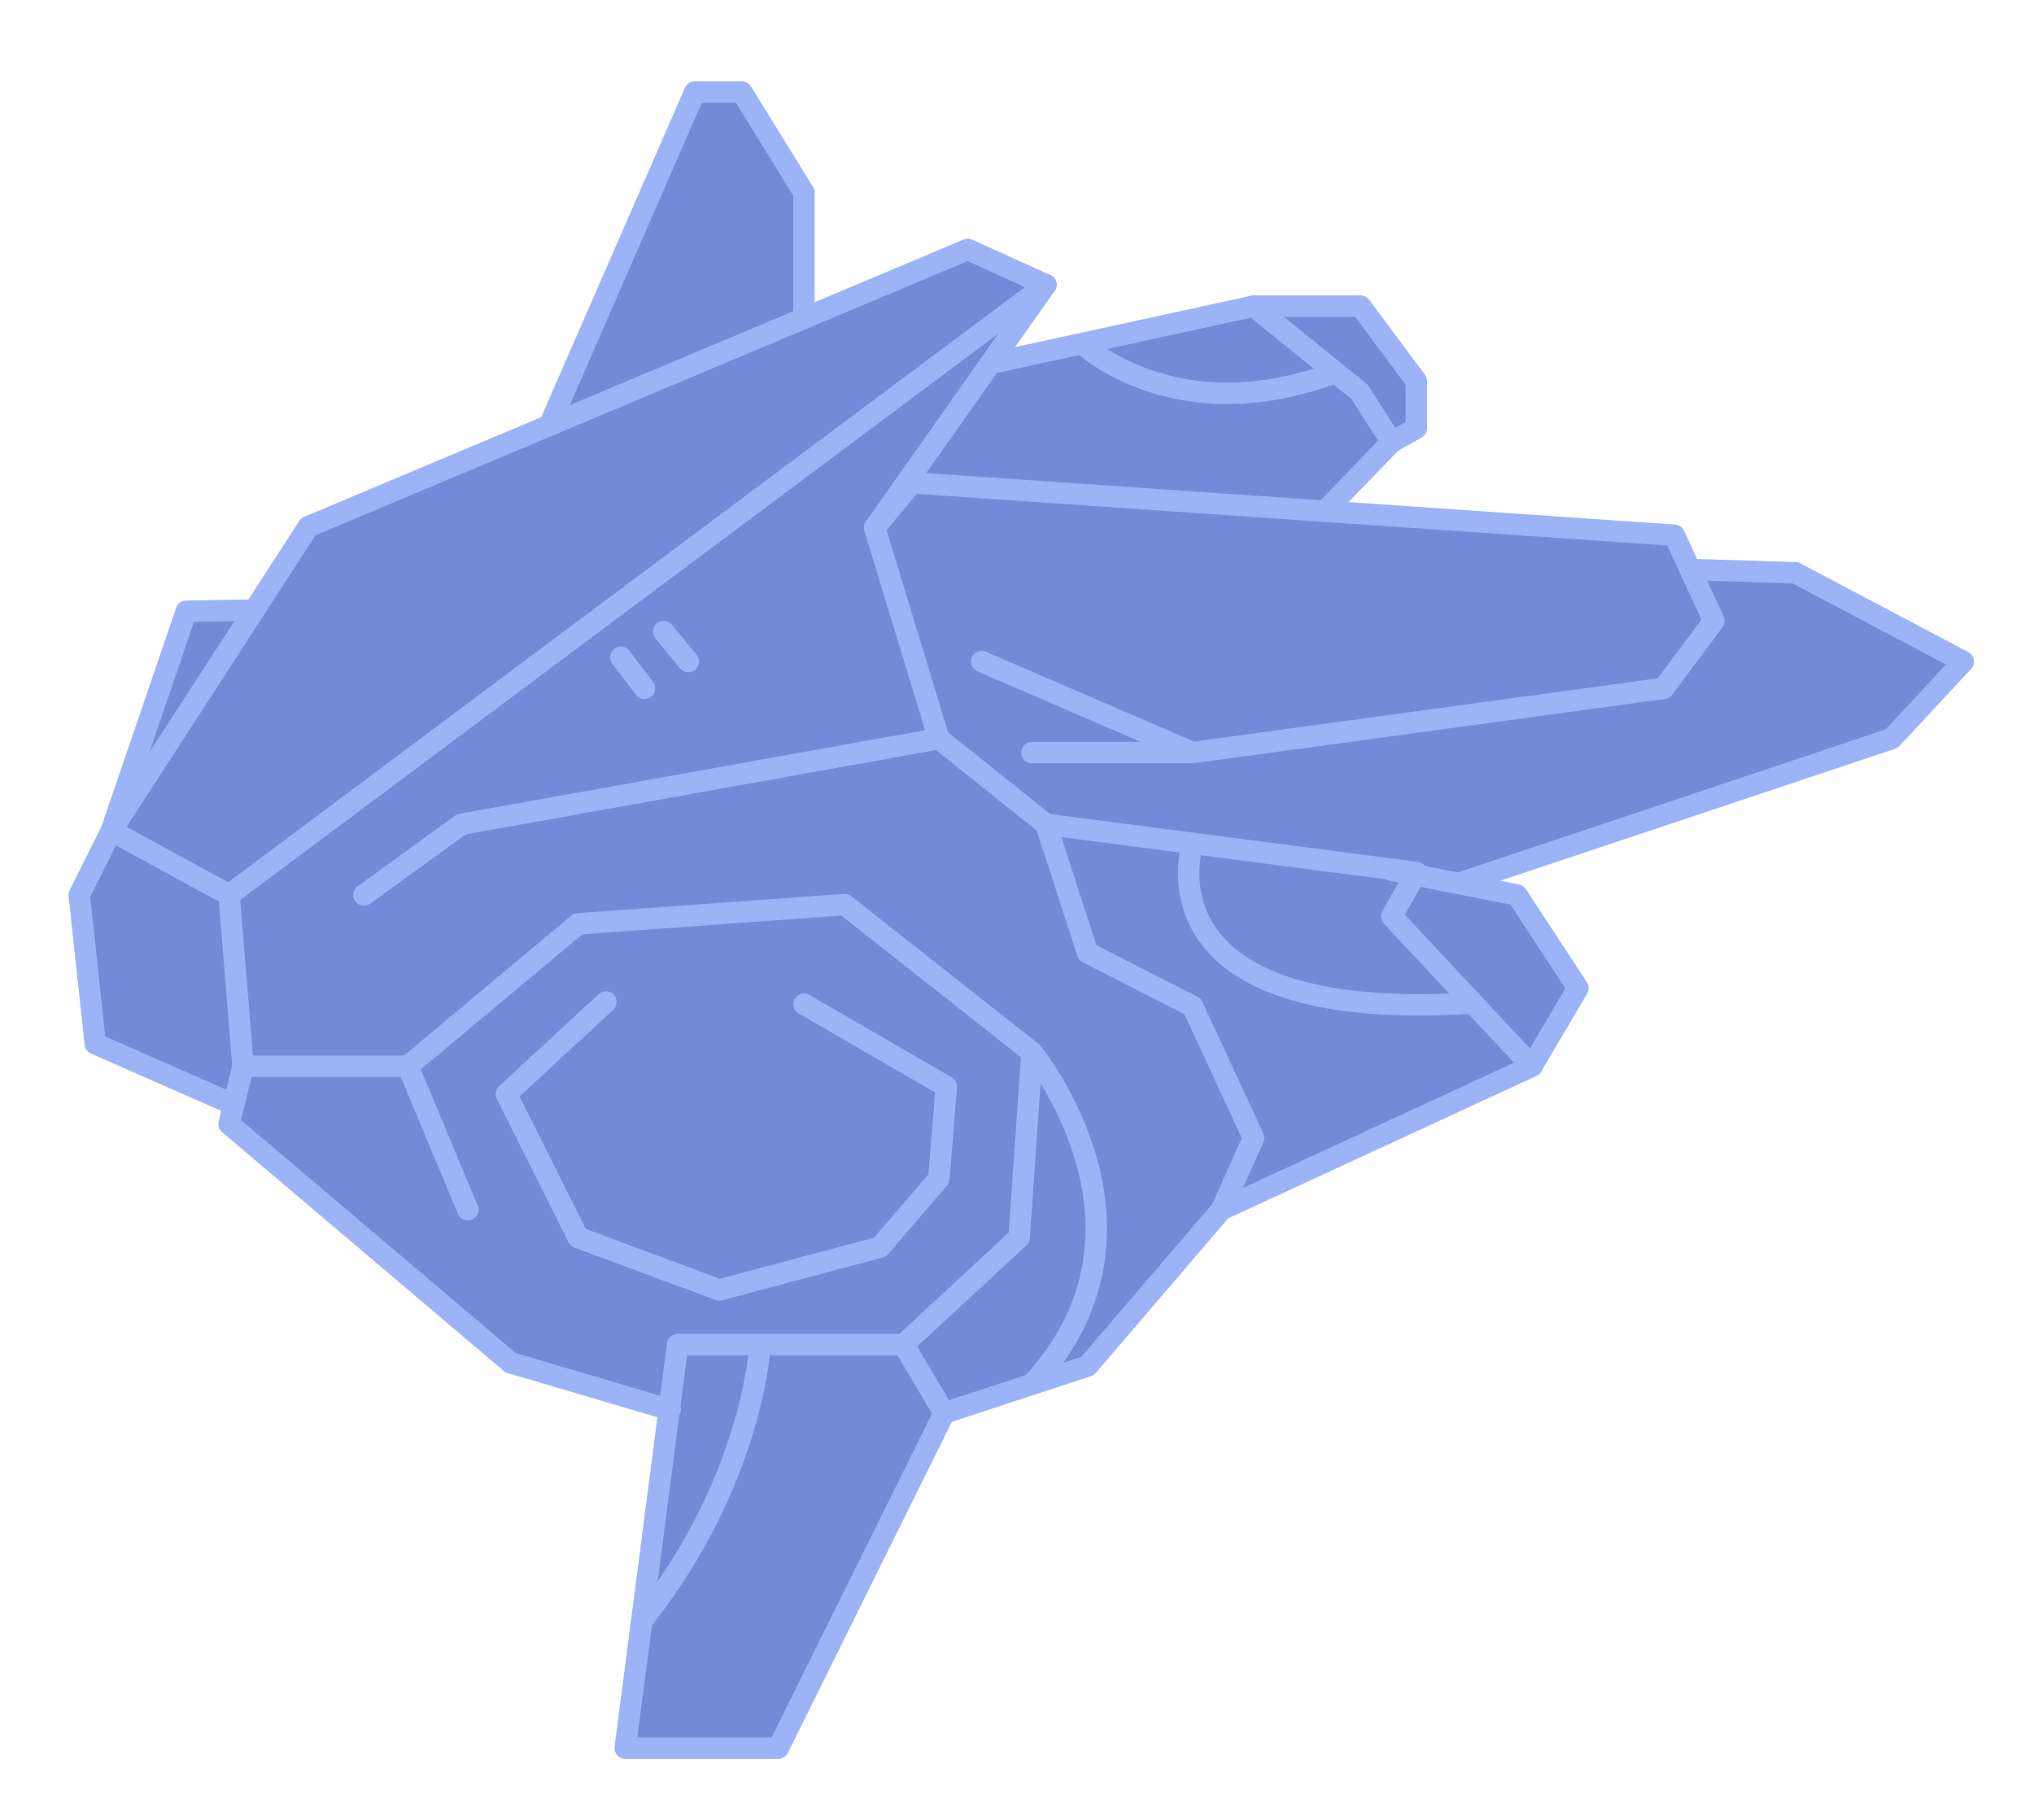 <svg id="worker" xmlns="http://www.w3.org/2000/svg" viewBox="0 0 190 170"><style>.st0{fill:none;} .st1{fill:#738BD7;} .st2{fill:none;stroke:#9CB4F7;stroke-width:2;stroke-linecap:round;stroke-linejoin:round;stroke-miterlimit:10;}</style><path class="st0" d="M93.3 34.8v-1h-.1l.1 1zM11.1 78c0-.1 0-.1 0 0H11c.1 0 .2 0 .3.1l.2-.8-.3.4c0 .2-.1.3-.1.3z"/><path class="st1" d="M182.2 61.2l-14.3-7.6c-.1-.1-.3-.1-.4-.1l-8-.2c-.4 0-.7.2-.9.4 0 .1-.1.1-.1.2-.1.2-.1.5 0 .7l-1.9-4.1c-.2-.3-.5-.6-.8-.6l-32.5-2.2h.4c.1-.1.2-.1.3-.2l5.3-5.5c.3-.3.4-.8.1-1.2l-1.9-3 1.8 2.9c.1.1.1.2.2.2h.1c.1.1.2.1.3.1h.4c.1 0 .2-.1.3-.1l1-.6c.3-.2.5-.5.5-.9V36c0-.2-.1-.4-.2-.6l-4.8-6.3c-.2-.3-.5-.4-.8-.4h-6.7c-.4 0-.8.3-.9.7 0 .1-.1.2-.1.3V30c0 .1 0 .1.1.2v.1c0 .1.1.1.2.2v.1l-1.8-1.5c-.2-.1-.4-.2-.7-.2h-.2l-6.7 1.4-6.7 1.4c-.4.1-.7.4-.8.8V33.1s0 .1.1.1c0 .1.1.1.1.1l.1.1s0 .1.1.1c-.1 0-.1-.1-.2-.1s-.1-.1-.2-.1c-.1-.1-.2-.1-.3-.2l-.1-.1c-.1-.1-.2-.1-.2-.2l-.1-.1c-.1-.1-.2-.1-.3-.2-.2-.2-.6-.3-.9-.2l-7.4 1.6h.1v1l-.1-1c-.3 0-.7.1-.9.4l1.7-2.4c.3-.4.2-1-.1-1.3-.4-.3-.9-.4-1.3-.1l-35 26.4 39.2-29.3c.3-.2.4-.6.4-.9 0-.4-.3-.7-.6-.8l-5.3-2.4c-.3-.1-.5-.1-.8 0L74.5 30c.1 0 .1-.1.2-.1 0 0 .1 0 .1-.1.1 0 .1-.1.1-.1l.1-.1c0-.1.1-.1.1-.2v-.1V18.2c0-.2-.1-.4-.1-.5l-5.3-8.6c-.2-.3-.5-.5-.9-.5h-3.2c-.4 0-.8.2-.9.6L52.4 37.4c-.2.4-.1.8.2 1.1.1.1.2.1.3.2h.1c.1 0 .2 0 .3.1h.1c.1 0 .2 0 .3-.1L29.1 49c-.2.1-.3.2-.5.4L23.2 57c-2.8.1-5.8.1-5.8.1s0 .1-.1.3L9.8 78.8l-2.3 4.5c-.1.2-.1.4-.1.6l1.4 13c0 .4.3.7.6.8l11.3 5c.1.1.3.1.4.1.1 0 .3 0 .4-.1l.3-.3v-.1c.1-.1.1-.2.1-.3l-.6 2.3c-.1.4 0 .8.3 1l25.7 21.8c.1.1.2.2.4.2l13.5 4h.5c.1 0 .2-.1.4-.1.2-.2.4-.4.4-.7L60.2 148c-.1.5.2.9.6 1.1.1 0 .2.1.3.1H61.4c.1 0 .1 0 .2-.1 0 0 .1 0 .1-.1l.1-.1c-.5.8-1.1 1.5-1.7 2.3-.3.2-.5.4-.5.8l-1.2 10.3c0 .3.1.6.2.8.2.2.5.3.7.3h12.6c.4 0 .8-.2.9-.6l15-30.3c.1-.3.1-.6-.1-.9l-.1-.2c.1.1.1.2.2.2 0 0 .1 0 .1.1.1 0 .1.1.2.1h.7l7.2-2.3c.2-.1.3-.2.4-.3.4-.4.7-.8 1-1.2.1-.1.2-.3.3-.4.2-.3.4-.6.7-.9l.1-.1c-.1.1-.1.2-.2.3-.2.4-.2.8 0 1.2l.3.3h.1c.1.1.3.1.4.1h.3l1.7-.6c.2-.1.3-.2.5-.3l12.2-14.3c.1-.1.1-.2.2-.2l1-2.3c-.2.4-.1.8.2 1.1.1.1.2.1.3.2h.4c.1 0 .3 0 .4-.1l25.3-11.6c.3-.1.5-.4.6-.7v-.2c0-.2-.1-.5-.3-.6.1.1.2.2.4.2h.4c.3 0 .6-.2.8-.5l3.3-5.6c.2-.3.2-.7 0-1.1L142 84c-.1-.2-.4-.4-.6-.4l-5.3-1.1h.5l40-13.4c.2-.1.3-.1.4-.3l5.6-6c.2-.2.3-.5.3-.8-.2-.4-.4-.6-.7-.8zM11.3 78.1c-.1 0-.2-.1-.3-.1l.1-.1h.1s0-.1.1-.2l.3-.4-.3.8z"/><g><path class="st2" d="M97.7 26.6l-7.3-3.3-61.6 25.9-18.4 28.4 11 6zM91.7 61.8l19.7 8.5 44-6 4.7-6.3-3.7-8-71.2-4.9-3.5 4.2 6 19.7-44.6 8-9.1 6.6M111.4 70.3h-15"/><path class="st2" d="M87.7 69l10 8 3.9 12 9.8 5 5.7 12.3-3 6.7 29-13.4-13.1-14 2.3-4.1L97.7 77"/><path class="st2" d="M130 81.3l11.7 2.3 5.7 8.7-4.3 7.3M136.3 82.5L176.7 69l6.7-7.2-15.7-8.3-9.8-.3M124 47.5l6-6.2-3-4.7-9.9-8-23.9 5.2"/><path class="st2" d="M117.1 28.6h10l5.2 7V40l-2.3 1.3M75.1 29.6V18l-5.8-9.4h-4.4L51.5 39.3M63.3 125.6h21.1l3.8 6.4-15.5 31.3H58.4zM38.2 99.6H22.7l-1.3-16"/><path class="st2" d="M22.7 99.6l-1.3 5.4 26.3 22.3 14.9 4.4M88.2 132l13.4-4.4 12.5-14.6M62 59l2.3 2.8M58 61.4l2.2 2.9M84.4 125.6l10.8-10 1.2-17.3-17.5-13.8L54 86.3 38.1 99.6l5.6 13.4"/><path class="st2" d="M56.6 93.6l-9.3 8.6 6.7 13.4 13.2 4.9 15-4 5.5-6.4.7-8.6-13.3-7.7M81.7 49.3l16-22.7M101.1 32.1s8.7 8.3 23.6 2.7M111.4 78.8s-5.5 16.9 26.1 14.9M71 125.6s-.6 12.5-10.8 25.5M96.4 98.3s13.5 16.4 0 31M23.2 57l-5.8.1-7 20.5-3 6 1.5 13.9 12.5 5.5"/></g></svg>